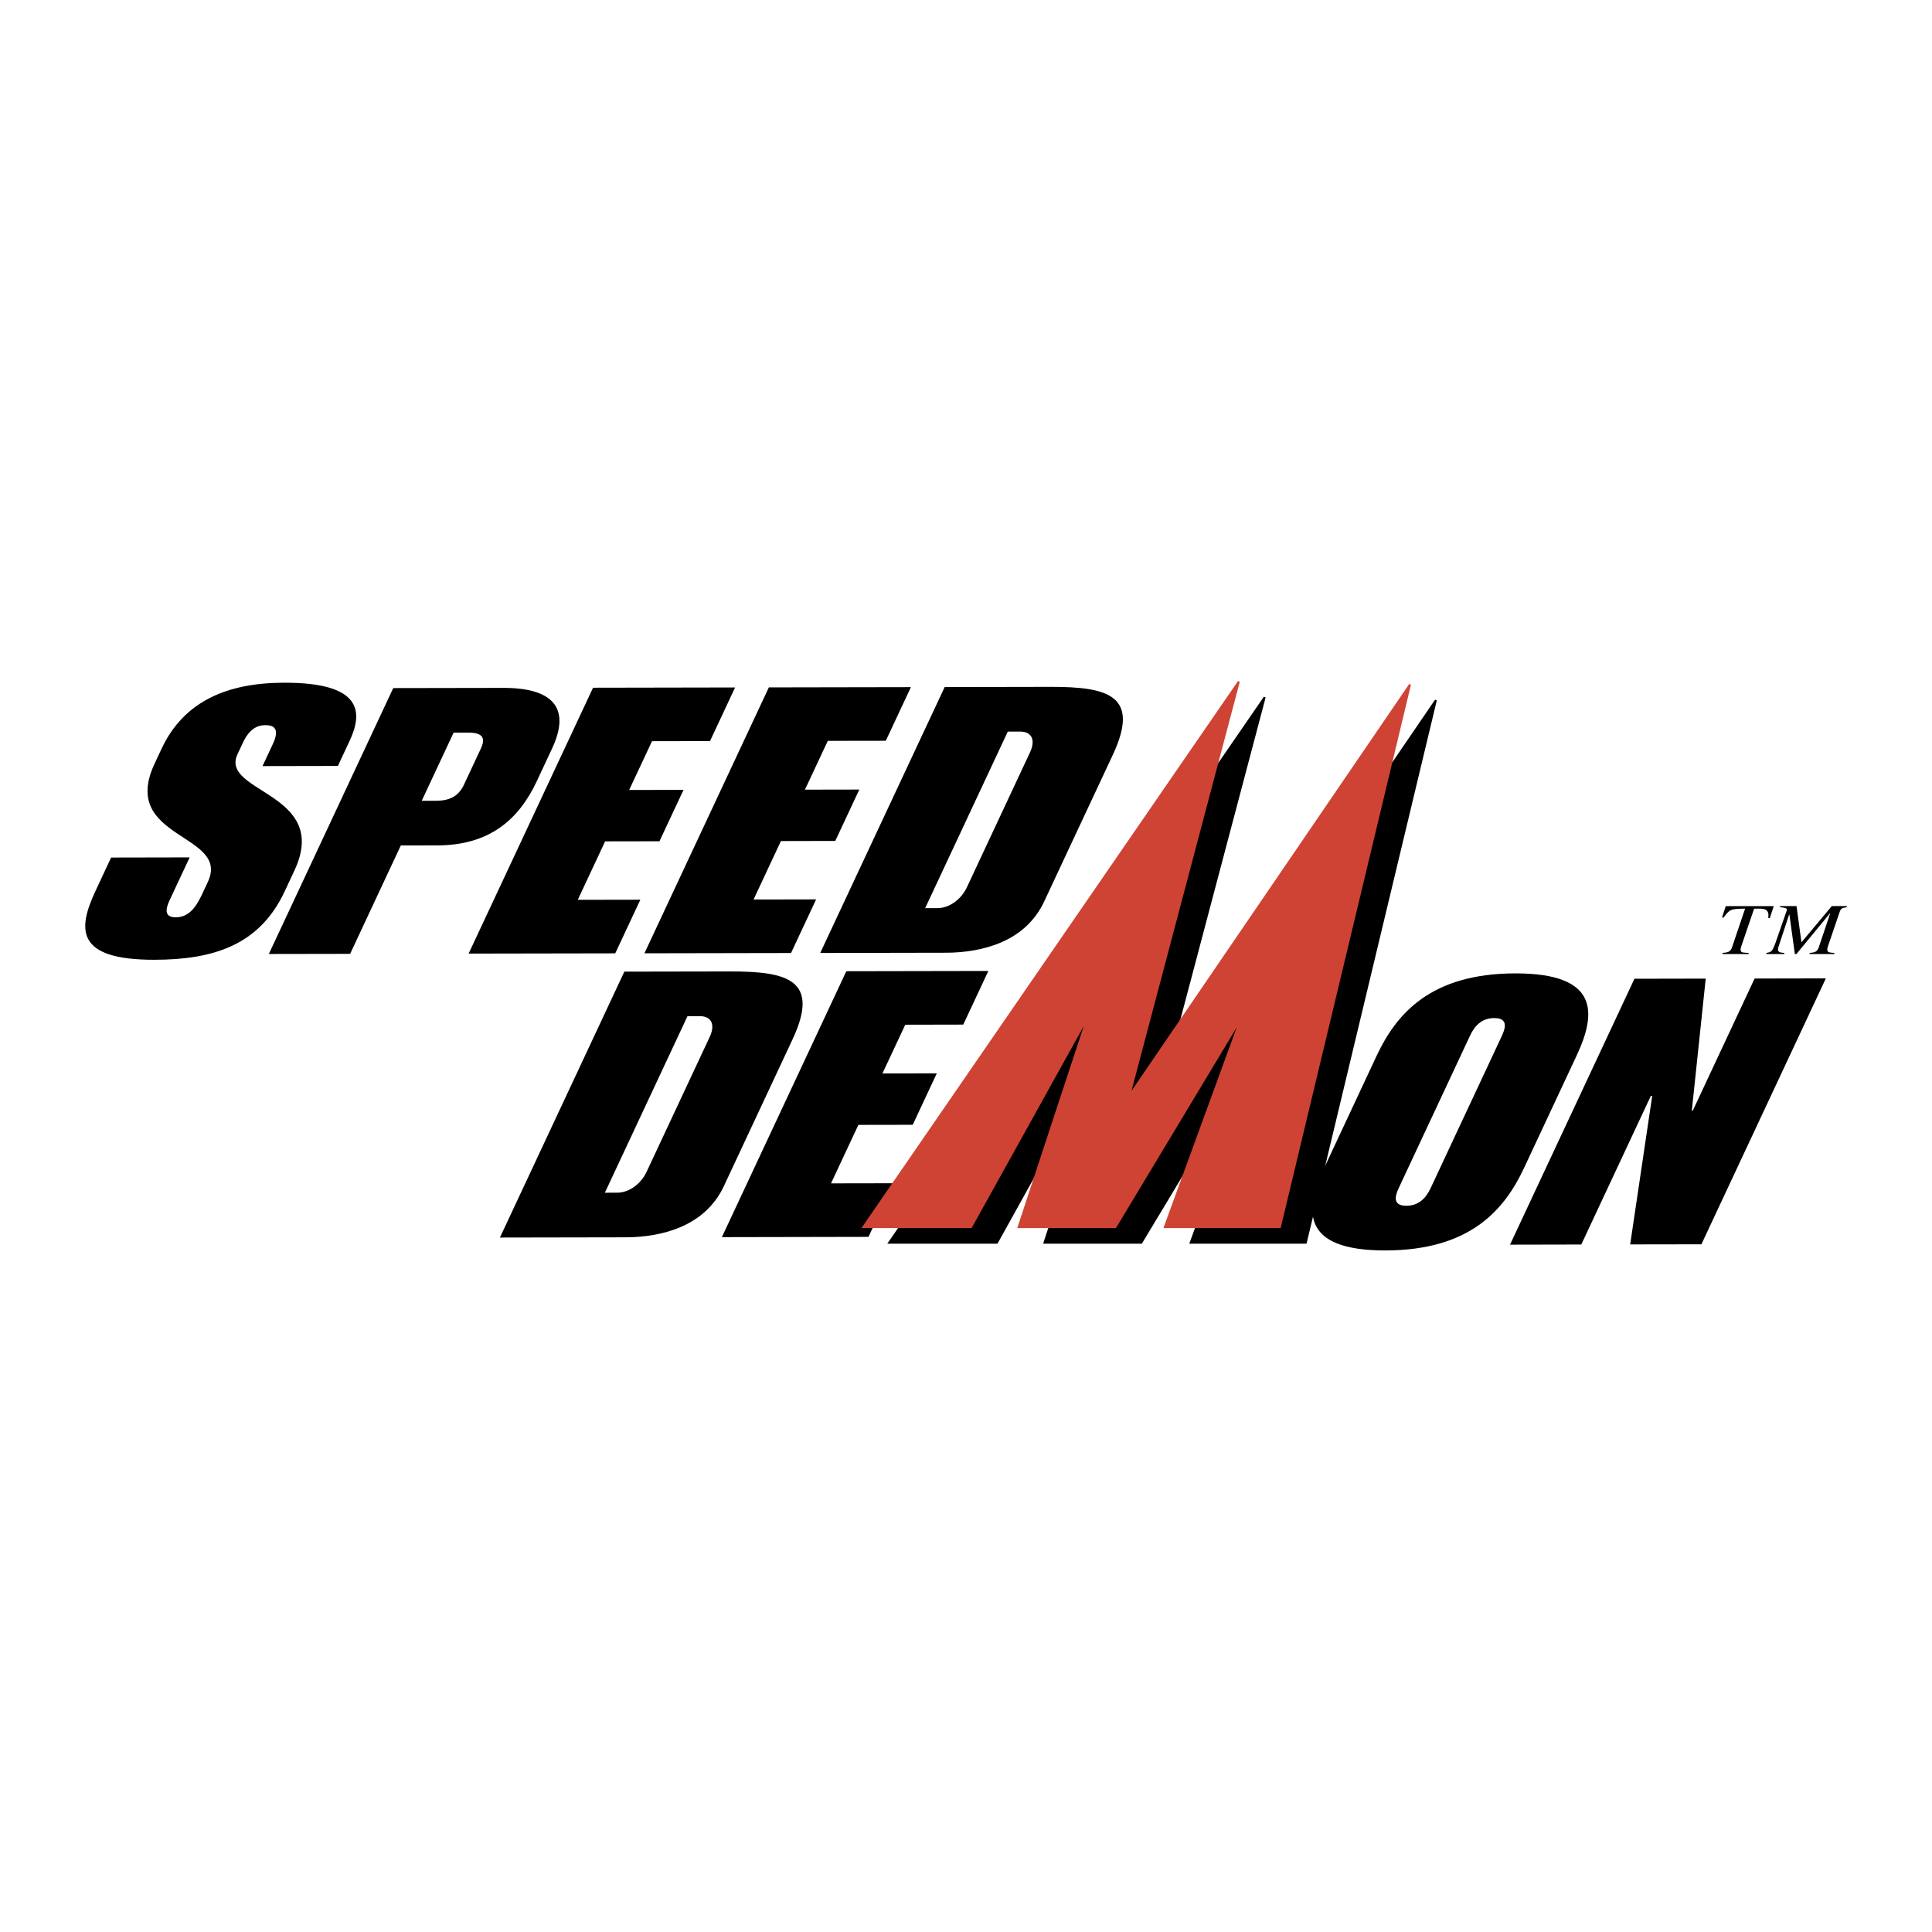 <svg xmlns="http://www.w3.org/2000/svg" width="2500" height="2500" viewBox="0 0 192.756 192.756"><g fill-rule="evenodd" clip-rule="evenodd"><path fill="#fff" d="M0 0h192.756v192.756H0V0z"/><path d="M9.541 88.862c-1.774 3.792-2.096 6.909 5.879 6.895 5.832-.012 10.457-1.43 12.978-6.817l.974-2.082c3.651-7.802-7.484-7.745-5.677-11.607l.539-1.153c.624-1.336 1.408-1.748 2.229-1.748.728-.002 1.535.218.754 1.891l-1.026 2.192 7.52-.015 1.164-2.487c1.338-2.861 1.317-5.831-6.52-5.817-5.561.009-9.977 1.762-12.237 6.592l-.697 1.487c-3.546 7.581 7.595 6.927 5.316 11.795l-.521 1.115c-.486 1.039-1.176 2.415-2.678 2.418-1.185.002-1.014-.853-.615-1.708l2-4.271-7.837.015-1.545 3.305zM26.822 95.179l8.111-.014 5.057-10.813 3.647-.007c5.194-.009 8.125-2.575 9.916-6.401l1.53-3.271c1.93-4.125-.037-6.051-4.868-6.042l-10.981.019-12.412 26.529zm18.437-22.085l1.458-.002c1.459-.002 1.746.552 1.257 1.593l-1.685 3.604c-.488 1.041-1.295 1.6-2.753 1.603l-1.46.002 3.183-6.8zM46.754 95.141l14.629-.026 2.504-5.351-6.243.011 2.73-5.833 5.421-.009 2.401-5.128-5.424.011 2.279-4.867 5.787-.011 2.502-5.35-14.171.026-12.415 26.527zM64.295 95.11l14.626-.027 2.504-5.35-6.242.012 2.729-5.833 5.423-.012 2.399-5.126-5.423.01 2.278-4.868 5.788-.009 2.504-5.351-14.173.026L64.295 95.11zM81.834 95.078l12.53-.024c3.693-.007 7.949-1.127 9.81-5.103l6.852-14.64c2.781-5.946-.51-6.792-6.205-6.783l-10.571.02-12.416 26.53zm18.713-22.085l1.229-.003c1.232-.002 1.57.926.934 2.188l-6.188 13.229c-.547 1.264-1.756 2.194-2.986 2.196l-1.232.002 8.243-17.612zM132.094 116.565c-1.965 4.198-2.293 8.208 6.137 8.192 8.432-.015 11.857-4.032 13.824-8.229l5.25-11.22c1.965-4.198 2.293-8.208-6.137-8.194-8.43.017-11.859 4.031-13.824 8.229l-5.25 11.222zm14.574-13.242c.434-.931 1.137-1.748 2.412-1.75 1.275-.003 1.211.814.777 1.743l-7.127 15.234c-.436.928-1.137 1.745-2.414 1.75-1.275.002-1.213-.815-.775-1.745l7.127-15.232zM150.656 124.18l7.11-.015 6.937-14.825h.137l-2.197 14.815 7.107-.011 12.416-26.529-7.109.014-6.172 13.188h-.092l1.387-13.181-7.11.014-12.414 26.53zM49.877 123.47l12.53-.023c3.692-.007 7.952-1.127 9.811-5.103l6.851-14.64c2.784-5.945-.509-6.792-6.205-6.782l-10.573.018-12.414 26.53zm18.712-22.084l1.23-.003c1.232-.002 1.57.926.934 2.188l-6.189 13.228c-.547 1.264-1.755 2.194-2.985 2.197l-1.232.002 8.242-17.612zM72.021 123.43l14.629-.029 2.504-5.348-6.243.011 2.73-5.835 5.423-.009 2.399-5.126-5.424.009 2.279-4.867 5.787-.012 2.504-5.35-14.172.026-12.416 26.53z"/><path stroke="#000" stroke-width=".19" stroke-miterlimit="2.613" d="M118.789 123.991h11.488l12.979-54.132-28.018 41.045 10.942-41.343-37.477 54.43h10.758l11.646-20.969-6.904 20.969h9.664l12.524-20.82-7.602 20.82z"/><path fill="#cf4334" stroke="#cf4334" stroke-width=".19" stroke-miterlimit="2.613" d="M116.209 122.432h11.486l12.981-54.135-28.02 41.048L123.6 67.999l-37.476 54.433h10.758l11.643-20.971-6.902 20.971h9.662l12.527-20.822-7.603 20.822z"/><path d="M171.857 95.068c.268-.016.453-.046.561-.094.184-.078.311-.228.383-.446l1.307-3.872c-.693 0-1.148.045-1.371.129-.225.085-.482.341-.777.771l-.152-.025.373-1.128h4.787l-.395 1.196-.158-.017.023-.256c0-.223-.064-.39-.191-.501-.121-.112-.367-.166-.736-.169h-.5l-1.246 3.648c-.031.08-.051.151-.066.211a.84.84 0 0 0-.039.224c0 .143.055.232.162.268.107.033.318.054.635.061v.118h-2.598v-.118h-.002zM176.234 95.068c.254-.025.436-.101.541-.225.107-.125.238-.412.395-.859l1.1-3.165c.035-.109-.023-.183-.178-.226a1.832 1.832 0 0 0-.488-.071v-.12h1.635l.488 3.581h.031l2.998-3.581h1.496v.12c-.236.024-.4.063-.49.12-.09.057-.172.195-.246.421l-1.104 3.241c-.029.094-.057.177-.078.247a.807.807 0 0 0-.025.195c0 .129.055.214.162.254.111.038.289.062.535.068v.118h-2.457v-.118c.248-.016.424-.046.531-.094.176-.078.299-.228.373-.446l1.145-3.396h-.031l-3.34 4.055h-.154l-.541-3.926h-.033l-1.025 3.096a2.397 2.397 0 0 0-.057.207.652.652 0 0 0-.029.169c0 .132.07.223.207.275.09.033.23.054.428.061v.118h-1.787v-.119h-.002z"/></g></svg>
